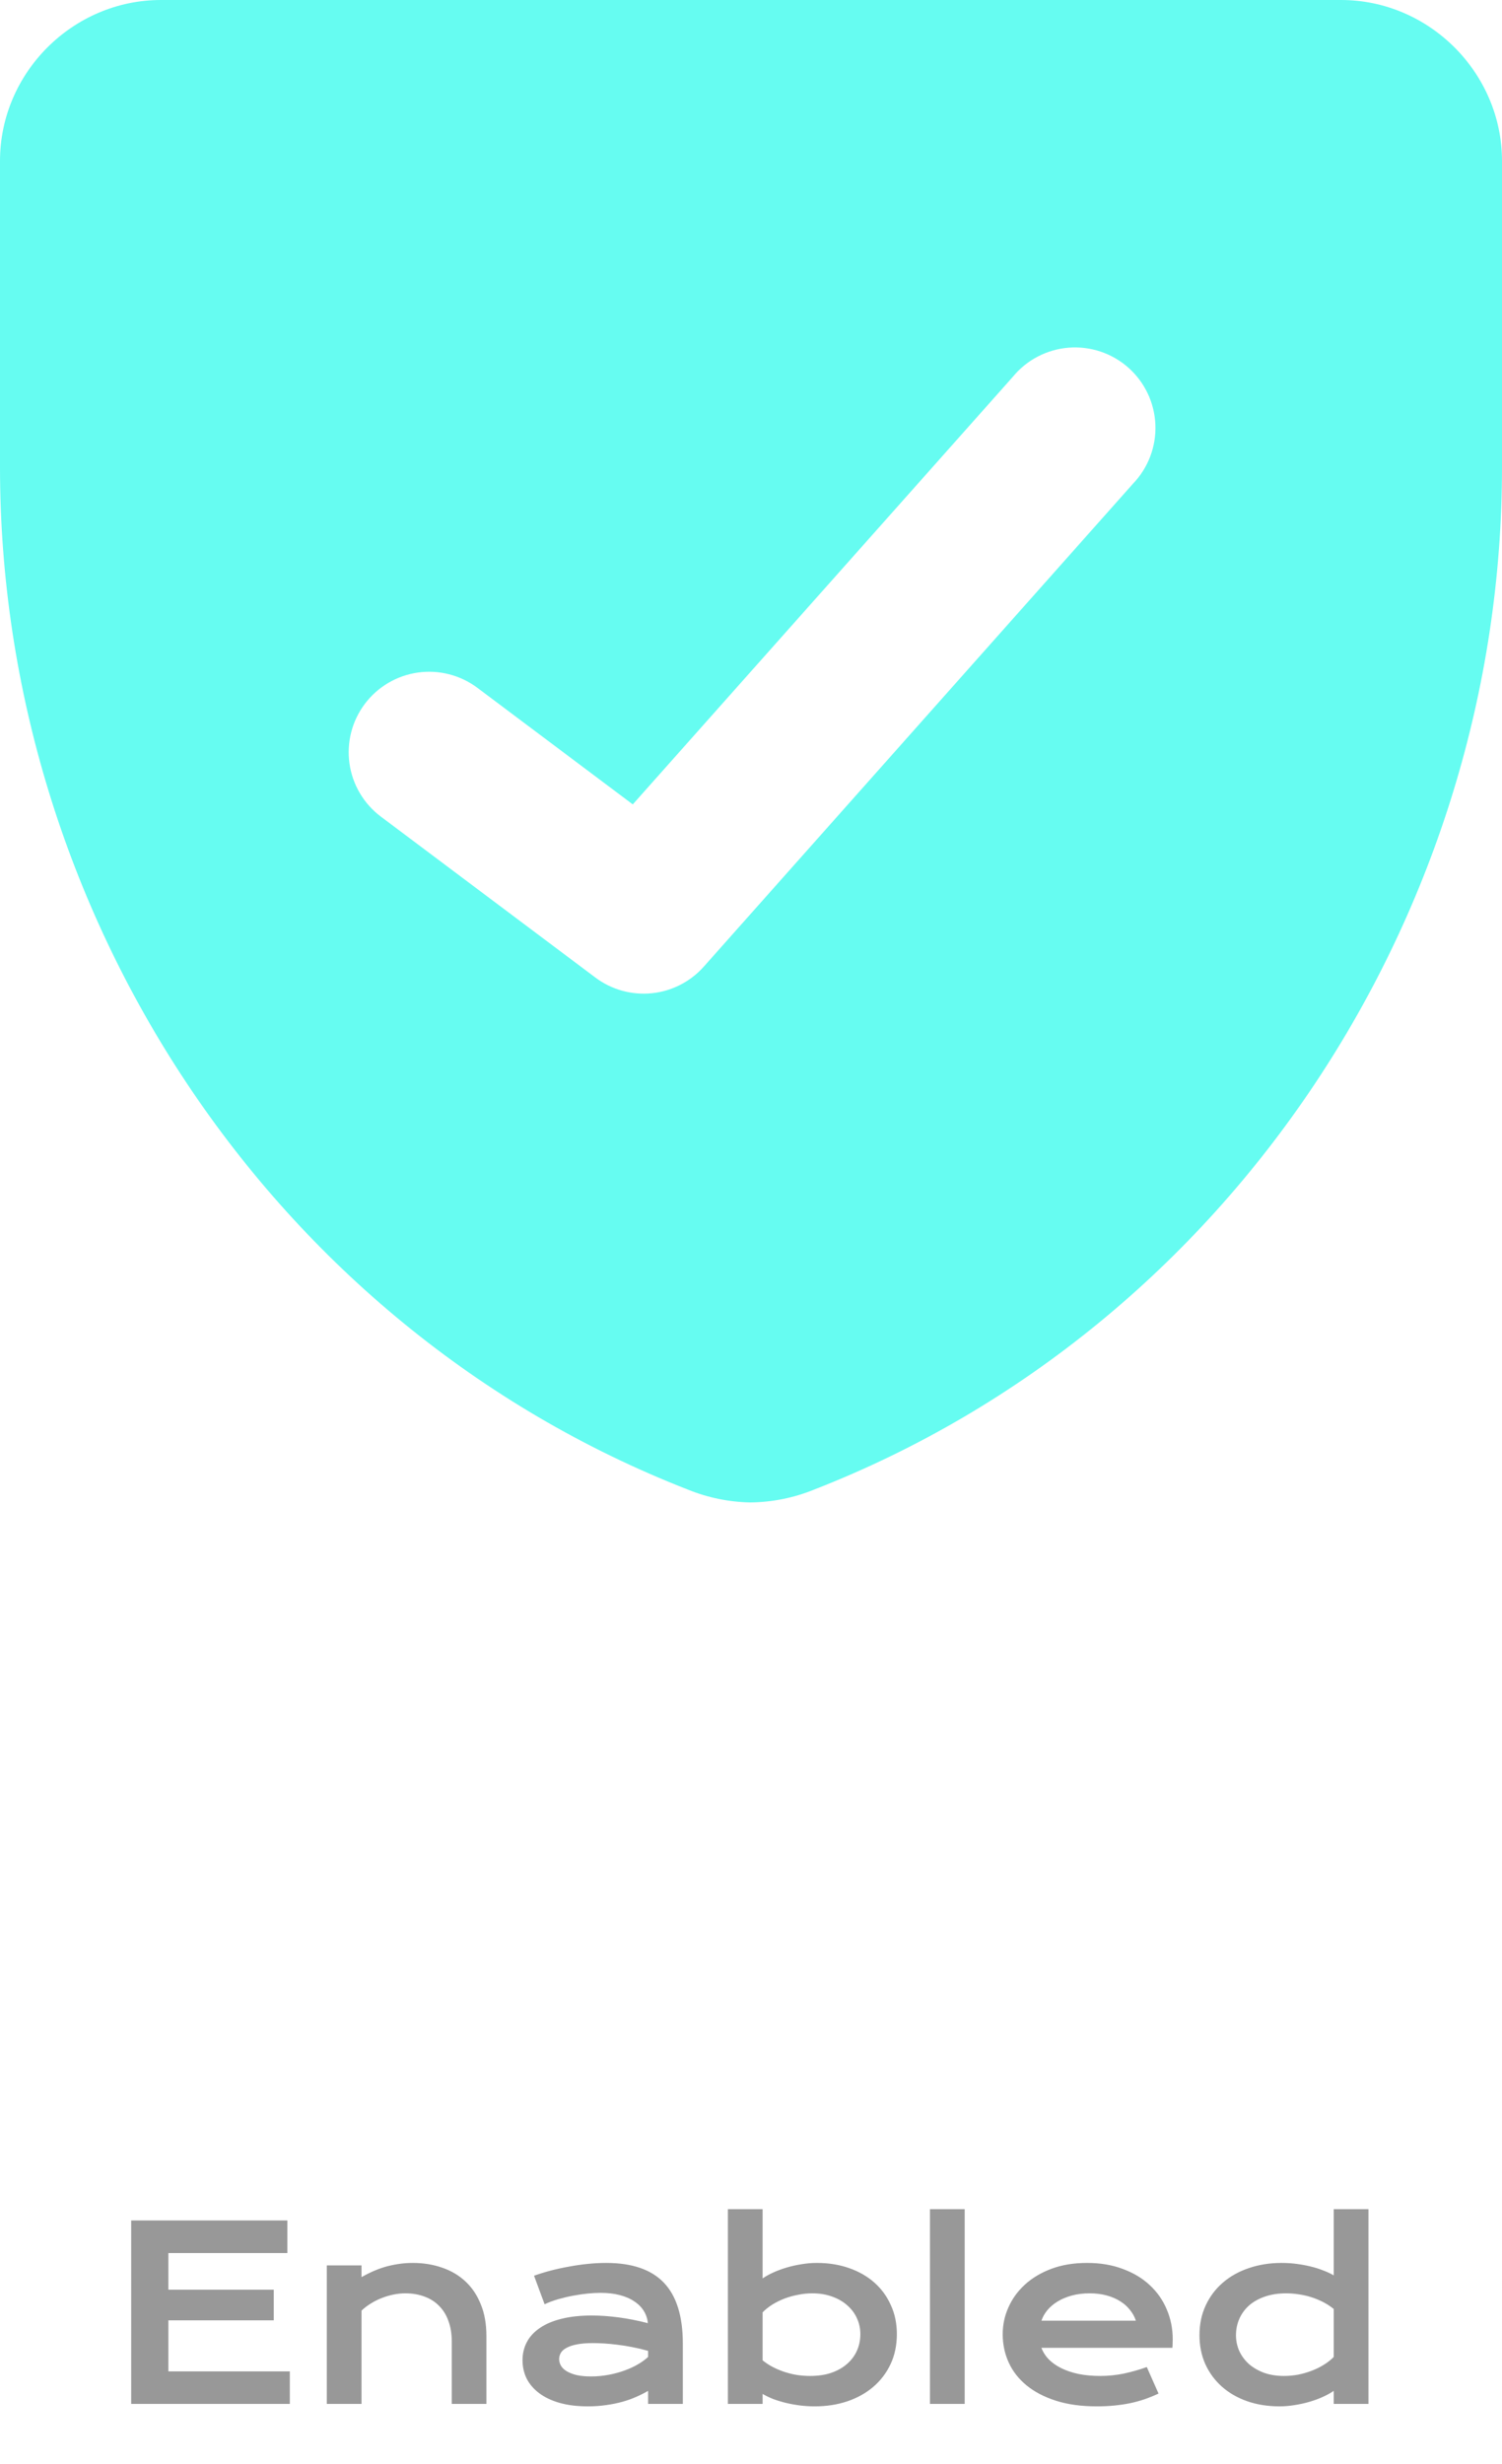 <svg width="100" height="164" viewBox="0 0 100 164" fill="none" xmlns="http://www.w3.org/2000/svg">
<path d="M8.734 147.789H19.133V149.961H11.211V152.398H18.227V154.438H11.211V157.836H19.297V160H8.734V147.789ZM21.758 150.781H24.07V151.562C24.685 151.214 25.271 150.969 25.828 150.828C26.391 150.688 26.94 150.617 27.477 150.617C28.18 150.617 28.831 150.721 29.43 150.93C30.029 151.133 30.547 151.438 30.984 151.844C31.422 152.25 31.763 152.758 32.008 153.367C32.258 153.971 32.383 154.672 32.383 155.469V160H30.078V155.844C30.078 155.339 30.005 154.888 29.859 154.492C29.719 154.091 29.513 153.755 29.242 153.484C28.977 153.208 28.651 153 28.266 152.859C27.885 152.714 27.458 152.641 26.984 152.641C26.734 152.641 26.477 152.667 26.211 152.719C25.951 152.771 25.693 152.846 25.438 152.945C25.188 153.039 24.945 153.159 24.711 153.305C24.477 153.445 24.263 153.607 24.07 153.789V160H21.758V150.781ZM34.789 157.094C34.789 156.651 34.885 156.247 35.078 155.883C35.271 155.518 35.56 155.206 35.945 154.945C36.331 154.68 36.81 154.477 37.383 154.336C37.961 154.19 38.633 154.117 39.398 154.117C39.966 154.117 40.562 154.159 41.188 154.242C41.818 154.326 42.466 154.453 43.133 154.625C43.107 154.333 43.018 154.065 42.867 153.82C42.716 153.57 42.505 153.357 42.234 153.18C41.969 152.997 41.646 152.857 41.266 152.758C40.891 152.659 40.464 152.609 39.984 152.609C39.724 152.609 39.438 152.625 39.125 152.656C38.812 152.688 38.49 152.734 38.156 152.797C37.823 152.859 37.492 152.938 37.164 153.031C36.841 153.125 36.539 153.237 36.258 153.367L35.555 151.469C35.904 151.344 36.276 151.229 36.672 151.125C37.073 151.021 37.482 150.932 37.898 150.859C38.315 150.781 38.732 150.721 39.148 150.68C39.565 150.638 39.969 150.617 40.359 150.617C42.083 150.617 43.365 151.057 44.203 151.938C45.042 152.818 45.461 154.167 45.461 155.984V160H43.148V159.133C42.909 159.273 42.646 159.406 42.359 159.531C42.078 159.656 41.771 159.766 41.438 159.859C41.104 159.953 40.745 160.026 40.359 160.078C39.979 160.135 39.575 160.164 39.148 160.164C38.43 160.164 37.797 160.086 37.25 159.93C36.708 159.773 36.255 159.557 35.891 159.281C35.526 159.005 35.25 158.682 35.062 158.312C34.88 157.938 34.789 157.531 34.789 157.094ZM37.227 157.016C37.227 157.167 37.266 157.312 37.344 157.453C37.422 157.589 37.547 157.711 37.719 157.82C37.891 157.924 38.109 158.01 38.375 158.078C38.646 158.141 38.971 158.172 39.352 158.172C39.758 158.172 40.151 158.135 40.531 158.062C40.911 157.99 41.266 157.893 41.594 157.773C41.922 157.654 42.219 157.516 42.484 157.359C42.75 157.203 42.971 157.042 43.148 156.875V156.469C42.794 156.37 42.443 156.286 42.094 156.219C41.75 156.151 41.419 156.099 41.102 156.062C40.789 156.021 40.492 155.992 40.211 155.977C39.935 155.961 39.693 155.953 39.484 155.953C39.052 155.953 38.693 155.982 38.406 156.039C38.12 156.096 37.888 156.174 37.711 156.273C37.534 156.367 37.409 156.479 37.336 156.609C37.263 156.74 37.227 156.875 37.227 157.016ZM48.461 147.039H50.773V151.648C50.977 151.508 51.216 151.375 51.492 151.25C51.768 151.125 52.065 151.016 52.383 150.922C52.7 150.828 53.029 150.755 53.367 150.703C53.706 150.646 54.044 150.617 54.383 150.617C55.164 150.617 55.88 150.732 56.531 150.961C57.188 151.19 57.75 151.513 58.219 151.93C58.688 152.346 59.052 152.846 59.312 153.43C59.578 154.008 59.711 154.648 59.711 155.352C59.711 156.086 59.573 156.75 59.297 157.344C59.021 157.932 58.638 158.438 58.148 158.859C57.664 159.276 57.086 159.599 56.414 159.828C55.747 160.052 55.023 160.164 54.242 160.164C53.909 160.164 53.578 160.143 53.25 160.102C52.927 160.06 52.615 160.003 52.312 159.93C52.016 159.857 51.734 159.771 51.469 159.672C51.208 159.568 50.977 159.456 50.773 159.336V160H48.461V147.039ZM50.773 157.102C51.008 157.289 51.255 157.448 51.516 157.578C51.776 157.708 52.042 157.815 52.312 157.898C52.583 157.982 52.857 158.044 53.133 158.086C53.409 158.122 53.677 158.141 53.938 158.141C54.469 158.141 54.94 158.07 55.352 157.93C55.768 157.784 56.117 157.586 56.398 157.336C56.685 157.086 56.904 156.792 57.055 156.453C57.206 156.115 57.281 155.747 57.281 155.352C57.281 154.982 57.206 154.633 57.055 154.305C56.909 153.977 56.695 153.69 56.414 153.445C56.138 153.195 55.802 153 55.406 152.859C55.016 152.714 54.575 152.641 54.086 152.641C53.773 152.641 53.461 152.672 53.148 152.734C52.836 152.792 52.534 152.875 52.242 152.984C51.956 153.094 51.685 153.227 51.43 153.383C51.18 153.539 50.961 153.714 50.773 153.906V157.102ZM61.914 147.039H64.227V160H61.914V147.039ZM66.758 155.359C66.758 154.734 66.885 154.138 67.141 153.57C67.396 152.997 67.763 152.492 68.242 152.055C68.721 151.617 69.307 151.268 70 151.008C70.698 150.747 71.49 150.617 72.375 150.617C73.255 150.617 74.047 150.75 74.75 151.016C75.458 151.276 76.057 151.635 76.547 152.094C77.042 152.552 77.419 153.091 77.68 153.711C77.945 154.331 78.078 154.995 78.078 155.703C78.078 155.792 78.076 155.888 78.07 155.992C78.07 156.091 78.065 156.182 78.055 156.266H69.336C69.435 156.542 69.594 156.794 69.812 157.023C70.037 157.253 70.315 157.451 70.648 157.617C70.982 157.784 71.367 157.914 71.805 158.008C72.242 158.096 72.727 158.141 73.258 158.141C73.789 158.141 74.318 158.086 74.844 157.977C75.37 157.862 75.872 157.719 76.352 157.547L77.133 159.312C76.831 159.453 76.523 159.578 76.211 159.688C75.904 159.792 75.581 159.88 75.242 159.953C74.909 160.021 74.557 160.073 74.188 160.109C73.823 160.146 73.438 160.164 73.031 160.164C71.995 160.164 71.086 160.039 70.305 159.789C69.523 159.539 68.87 159.198 68.344 158.766C67.818 158.333 67.422 157.826 67.156 157.242C66.891 156.659 66.758 156.031 66.758 155.359ZM75.625 154.461C75.542 154.206 75.412 153.969 75.234 153.75C75.062 153.526 74.846 153.333 74.586 153.172C74.326 153.005 74.023 152.875 73.68 152.781C73.336 152.688 72.958 152.641 72.547 152.641C72.109 152.641 71.711 152.69 71.352 152.789C70.992 152.888 70.677 153.021 70.406 153.188C70.135 153.354 69.909 153.547 69.727 153.766C69.549 153.984 69.419 154.216 69.336 154.461H75.625ZM79.859 155.43C79.859 154.695 79.997 154.034 80.273 153.445C80.549 152.852 80.93 152.346 81.414 151.93C81.904 151.508 82.482 151.185 83.148 150.961C83.82 150.732 84.547 150.617 85.328 150.617C85.662 150.617 85.99 150.638 86.312 150.68C86.641 150.721 86.953 150.779 87.25 150.852C87.552 150.924 87.833 151.013 88.094 151.117C88.359 151.216 88.594 151.326 88.797 151.445V147.039H91.109V160H88.797V159.133C88.594 159.273 88.354 159.406 88.078 159.531C87.802 159.656 87.505 159.766 87.188 159.859C86.87 159.953 86.539 160.026 86.195 160.078C85.857 160.135 85.521 160.164 85.188 160.164C84.406 160.164 83.688 160.049 83.031 159.82C82.38 159.591 81.82 159.268 81.352 158.852C80.883 158.435 80.516 157.938 80.25 157.359C79.99 156.776 79.859 156.133 79.859 155.43ZM82.289 155.43C82.289 155.799 82.362 156.148 82.508 156.477C82.659 156.805 82.872 157.094 83.148 157.344C83.43 157.589 83.766 157.784 84.156 157.93C84.552 158.07 84.995 158.141 85.484 158.141C85.797 158.141 86.109 158.112 86.422 158.055C86.734 157.992 87.034 157.906 87.32 157.797C87.612 157.688 87.883 157.555 88.133 157.398C88.388 157.242 88.609 157.068 88.797 156.875V153.68C88.562 153.492 88.315 153.333 88.055 153.203C87.794 153.073 87.529 152.966 87.258 152.883C86.987 152.799 86.713 152.74 86.438 152.703C86.162 152.661 85.893 152.641 85.633 152.641C85.102 152.641 84.628 152.714 84.211 152.859C83.799 153 83.451 153.195 83.164 153.445C82.883 153.695 82.667 153.99 82.516 154.328C82.365 154.667 82.289 155.034 82.289 155.43Z" fill="#989898"/>
<path fill-rule="evenodd" clip-rule="evenodd" d="M0 10.713C0 4.835 4.857 0 10.714 0H89.286C95.143 0 100 4.843 100 10.713V31.091C100 60.631 82.071 88.272 54.207 99.143C52.855 99.695 51.41 99.986 49.95 100C48.523 99.972 47.114 99.682 45.793 99.143C17.929 88.272 0 60.631 0 31.091V10.713ZM75.429 32.198C75.929 31.678 76.32 31.063 76.577 30.389C76.834 29.715 76.952 28.995 76.924 28.274C76.896 27.554 76.723 26.846 76.415 26.193C76.106 25.541 75.67 24.958 75.131 24.478C74.591 23.999 73.961 23.633 73.277 23.403C72.593 23.174 71.87 23.084 71.151 23.141C70.431 23.197 69.731 23.399 69.091 23.733C68.452 24.066 67.886 24.526 67.429 25.084L42.129 53.539L31.786 45.782C31.223 45.36 30.582 45.053 29.901 44.879C29.22 44.704 28.51 44.665 27.814 44.765C27.117 44.864 26.447 45.1 25.842 45.459C25.237 45.817 24.708 46.291 24.286 46.854C23.864 47.417 23.556 48.057 23.382 48.738C23.207 49.42 23.169 50.129 23.268 50.825C23.368 51.522 23.603 52.192 23.962 52.797C24.32 53.402 24.794 53.931 25.357 54.353L39.643 65.067C40.718 65.872 42.056 66.243 43.392 66.109C44.728 65.974 45.965 65.342 46.857 64.338L75.429 32.198Z" fill="#66FCF1"/>
</svg>
